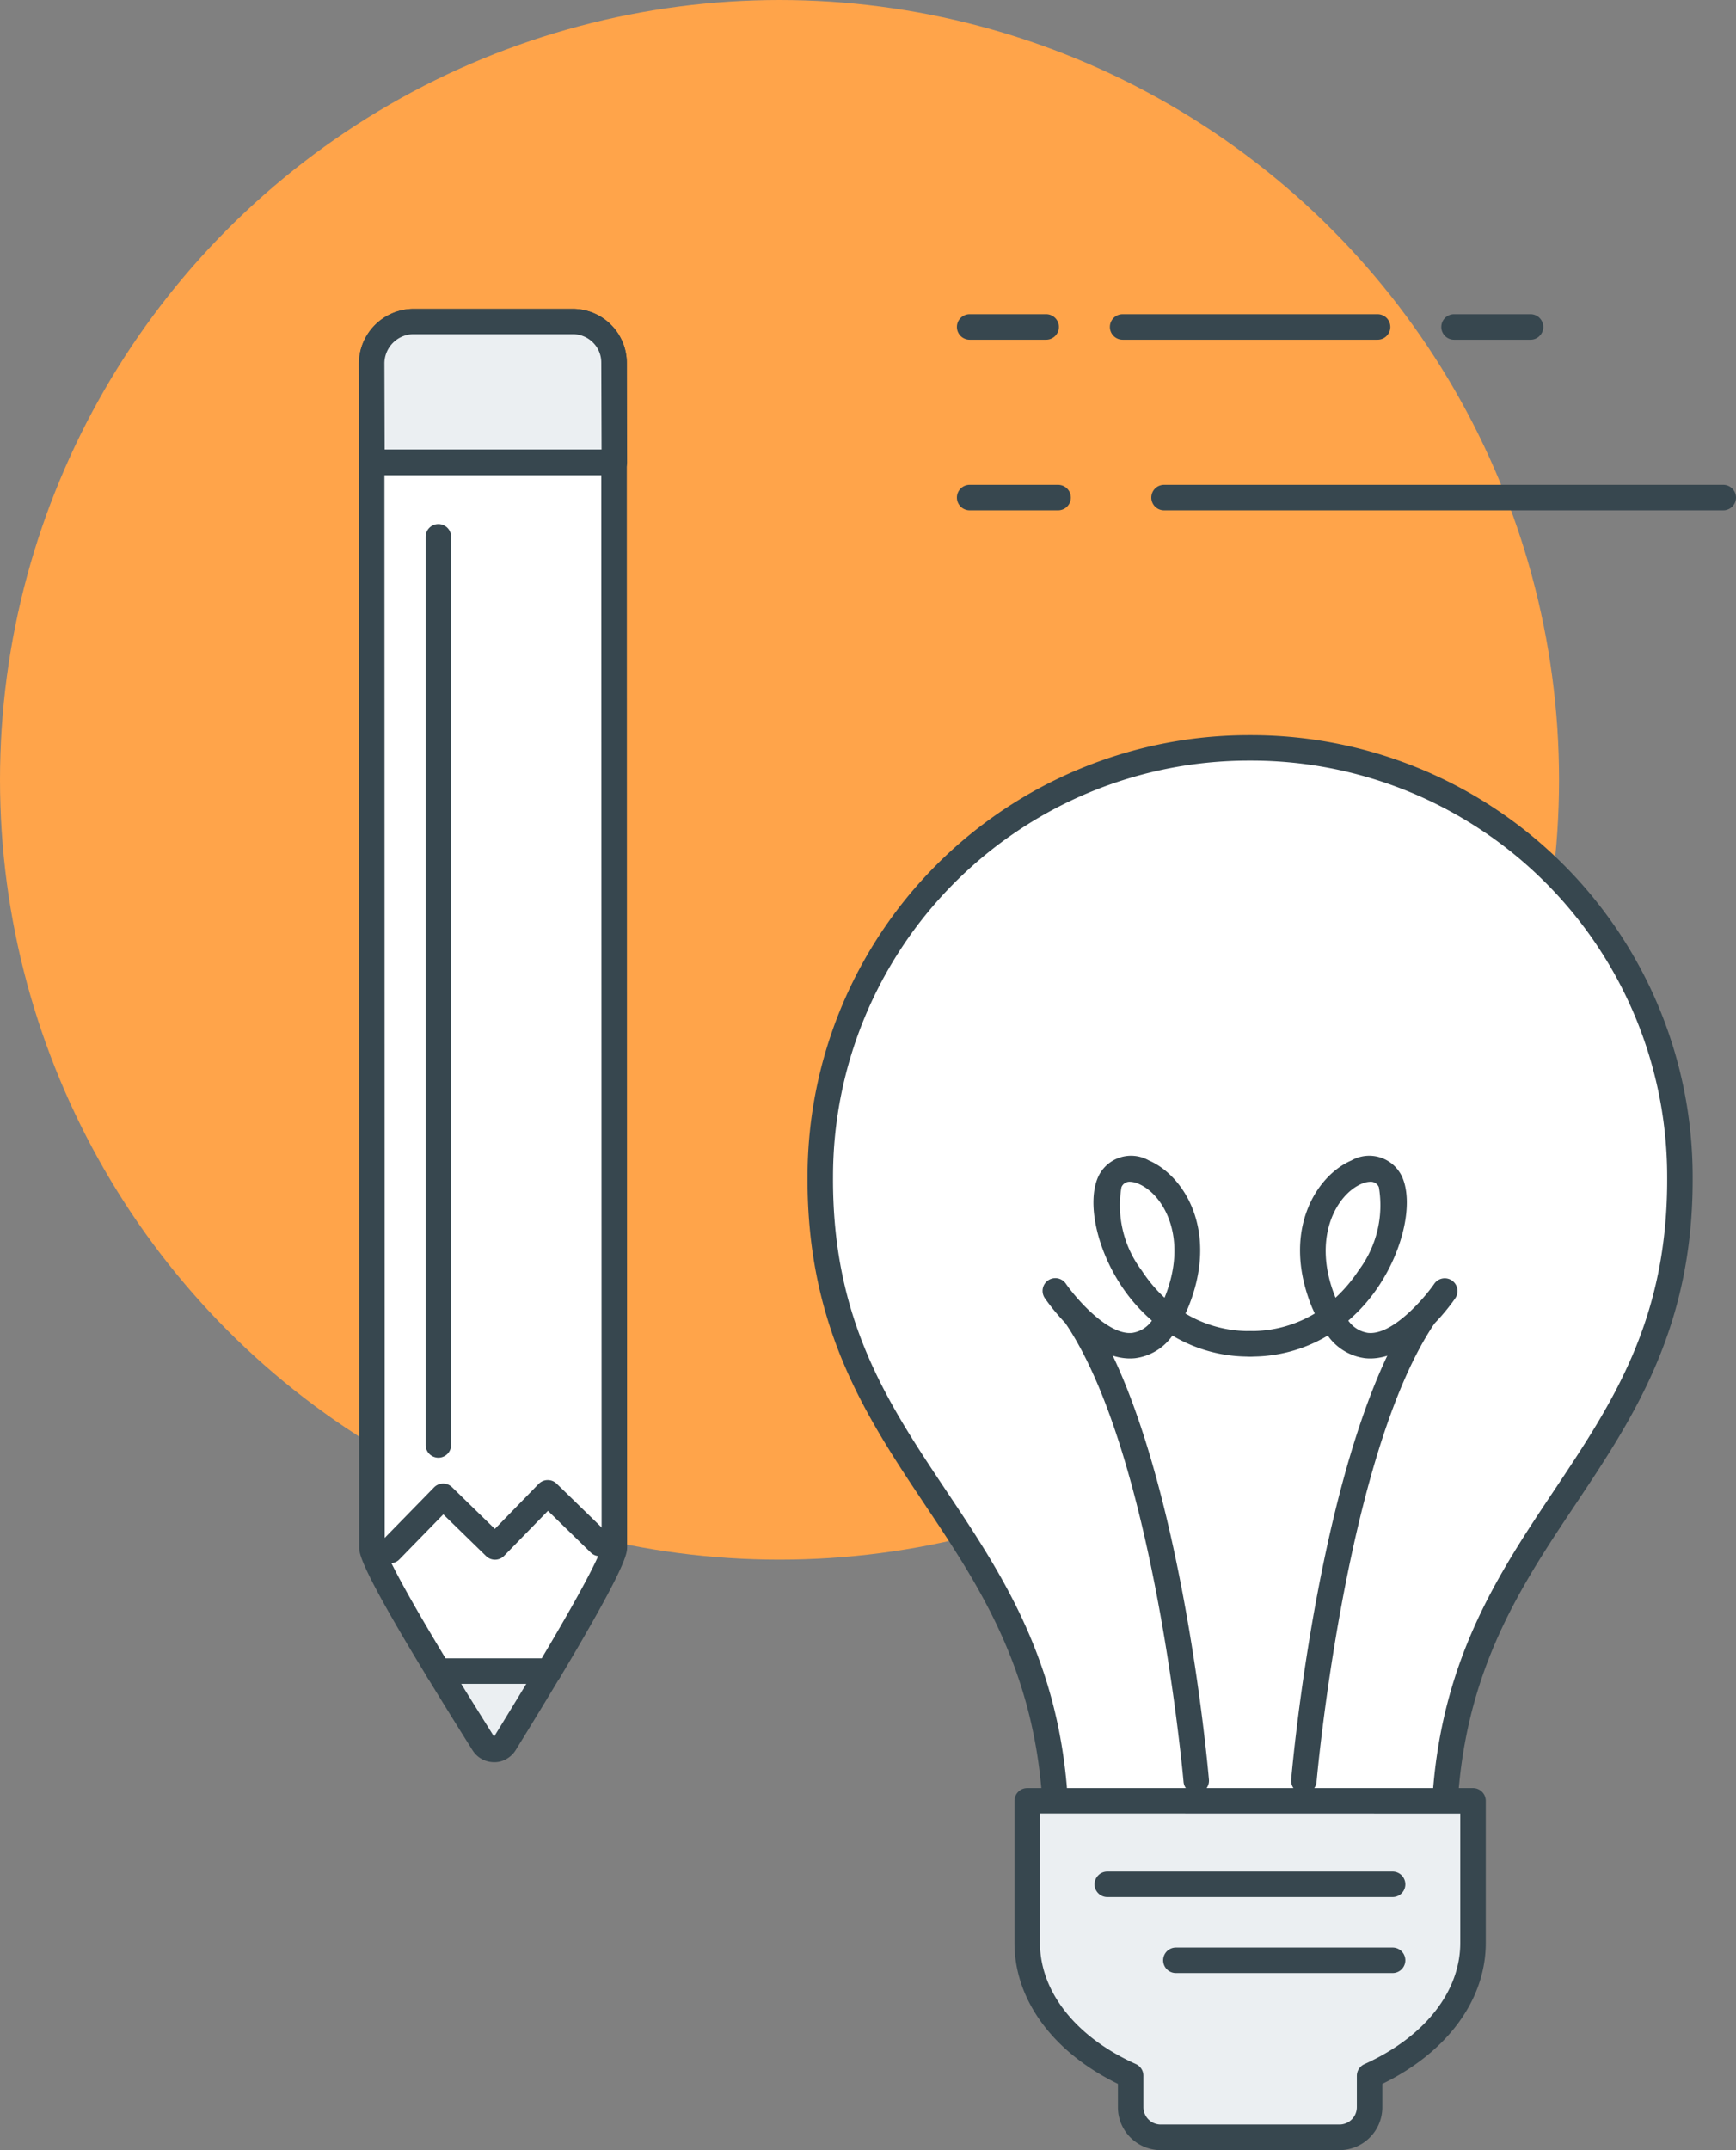 <svg xmlns="http://www.w3.org/2000/svg" width="68.093" height="84.305" viewBox="0 0 68.093 84.305">
  <rect x="0" y="0" width="68.093" height="84.305" fill="#808080" stroke="none"/>
  <g id="content" transform="translate(-910.677 -293.18)">
    <g id="Group_439" data-name="Group 439">
      <g id="Group_438" data-name="Group 438">
        <circle id="Ellipse_62" data-name="Ellipse 62" cx="30.576" cy="30.576" r="30.576" transform="translate(910.677 293.18)" fill="#ffa44a"/>
      </g>
    </g>
    <g id="Group_455" data-name="Group 455">
      <g id="Group_452" data-name="Group 452">
        <g id="Group_449" data-name="Group 449">
          <g id="Group_442" data-name="Group 442">
            <g id="Group_440" data-name="Group 440">
              <path id="Path_201" data-name="Path 201" d="M929.636,361.543a.493.493,0,0,0,.421.231.484.484,0,0,0,.217-.051.489.489,0,0,0,.2-.183c.568-.919,1.167-1.9,1.732-2.845h-4.337C928.448,359.642,929.057,360.623,929.636,361.543Z" fill="#ebeff2"/>
            </g>
            <g id="Group_441" data-name="Group 441">
              <path id="Path_202" data-name="Path 202" d="M930.052,362.274a1,1,0,0,1-.838-.464h0c-.581-.923-1.192-1.907-1.77-2.855a.5.5,0,0,1,.428-.76h4.337a.5.5,0,0,1,.429.757c-.567.947-1.166,1.93-1.735,2.851a1.016,1.016,0,0,1-.405.368A.916.916,0,0,1,930.052,362.274Zm-1.288-3.079c.43.7.87,1.4,1.293,2.076.413-.669.844-1.375,1.268-2.076Z" fill="#37474f"/>
            </g>
          </g>
          <g id="Group_445" data-name="Group 445">
            <g id="Group_443" data-name="Group 443">
              <path id="Path_203" data-name="Path 203" d="M934.761,307.4a1.618,1.618,0,0,0-1.619-1.621l-6.266,0a1.653,1.653,0,0,0-1.621,1.621l.012,46.423a25.441,25.441,0,0,0,2.6,4.864h4.337a25.786,25.786,0,0,0,2.565-4.868Z" fill="#fff"/>
            </g>
            <g id="Group_444" data-name="Group 444">
              <path id="Path_204" data-name="Path 204" d="M932.209,359.2h-4.337a.5.5,0,0,1-.427-.24c-2.68-4.4-2.679-4.873-2.678-5.125l-.012-46.422a2.153,2.153,0,0,1,2.119-2.12l6.268,0a2.119,2.119,0,0,1,2.12,2.123l.012,46.42c0,.249,0,.713-2.635,5.125A.5.5,0,0,1,932.209,359.2Zm-4.056-1h3.772c2.107-3.542,2.333-4.253,2.35-4.386l-.013-46.4v0a1.1,1.1,0,0,0-.326-.789,1.116,1.116,0,0,0-.795-.33l-6.265,0a1.152,1.152,0,0,0-1.121,1.12l.012,46.423C925.784,353.948,926.014,354.663,928.153,358.2Z" fill="#37474f"/>
            </g>
          </g>
          <g id="Group_448" data-name="Group 448">
            <g id="Group_446" data-name="Group 446">
              <path id="Path_205" data-name="Path 205" d="M934.774,311.308l-.013-3.9a1.618,1.618,0,0,0-1.619-1.621l-6.266,0a1.653,1.653,0,0,0-1.621,1.621l.012,3.9Z" fill="#ebeff2"/>
            </g>
            <g id="Group_447" data-name="Group 447">
              <path id="Path_206" data-name="Path 206" d="M925.267,311.813a.5.5,0,0,1-.5-.5l-.012-3.9a2.154,2.154,0,0,1,2.119-2.122l6.268,0a2.119,2.119,0,0,1,2.12,2.124l.012,3.9a.5.5,0,0,1-.5.5l-9.507,0Zm7.874-5.529-6.265,0a1.152,1.152,0,0,0-1.121,1.12l.01,3.4,8.508,0-.011-3.4a1.1,1.1,0,0,0-.326-.793A1.116,1.116,0,0,0,933.141,306.284Z" fill="#37474f"/>
            </g>
          </g>
        </g>
        <g id="Group_451" data-name="Group 451">
          <g id="Group_450" data-name="Group 450">
            <path id="Path_207" data-name="Path 207" d="M925.984,354.472a.493.493,0,0,1-.348-.142.5.5,0,0,1-.01-.707L927.7,351.5a.5.5,0,0,1,.707-.01l1.68,1.637,1.718-1.765a.5.5,0,0,1,.707-.009l2.039,1.985a.5.5,0,1,1-.7.717l-1.681-1.637-1.719,1.765a.5.5,0,0,1-.351.151h-.007a.5.5,0,0,1-.349-.142l-1.679-1.636-1.72,1.764A.5.5,0,0,1,925.984,354.472Z" fill="#37474f"/>
          </g>
        </g>
      </g>
      <g id="Group_454" data-name="Group 454">
        <g id="Group_453" data-name="Group 453">
          <path id="Path_208" data-name="Path 208" d="M927.872,350.334a.5.5,0,0,1-.5-.5V314.229a.5.5,0,0,1,1,0v35.605A.5.5,0,0,1,927.872,350.334Z" fill="#37474f"/>
        </g>
      </g>
    </g>
    <g id="Group_457" data-name="Group 457">
      <g id="Group_456" data-name="Group 456">
        <path id="Path_209" data-name="Path 209" d="M970.711,306.5h-3a.5.5,0,0,1,0-1h3a.5.5,0,0,1,0,1Zm-6,0h-10a.5.5,0,0,1,0-1h10a.5.5,0,0,1,0,1Zm-13,0h-3a.5.5,0,0,1,0-1h3a.5.5,0,0,1,0,1Z" fill="#37474f"/>
      </g>
    </g>
    <g id="Group_459" data-name="Group 459">
      <g id="Group_458" data-name="Group 458">
        <path id="Path_210" data-name="Path 210" d="M952.18,313.19h-3.469a.5.5,0,0,1,0-1h3.469a.5.5,0,0,1,0,1Z" fill="#37474f"/>
      </g>
    </g>
    <g id="Group_461" data-name="Group 461">
      <g id="Group_460" data-name="Group 460">
        <path id="Path_211" data-name="Path 211" d="M978.27,313.19H956.336a.5.5,0,0,1,0-1H978.27a.5.5,0,0,1,0,1Z" fill="#37474f"/>
      </g>
    </g>
    <g id="Group_482" data-name="Group 482">
      <g id="Group_464" data-name="Group 464">
        <g id="Group_462" data-name="Group 462">
          <path id="Path_212" data-name="Path 212" d="M959.164,365.949h8.16c-.38-12.977,9.321-14.742,9.246-26.649a16.794,16.794,0,0,0-16.794-16.794h-.132A16.791,16.791,0,0,0,942.853,339.3c-.078,11.907,9.623,13.672,9.242,26.649h7.069Z" fill="#fff"/>
        </g>
        <g id="Group_463" data-name="Group 463">
          <path id="Path_213" data-name="Path 213" d="M967.324,366.449H952.095a.5.5,0,0,1-.5-.515c.192-6.522-2.262-10.2-4.635-13.751-2.285-3.421-4.646-6.958-4.608-12.887a17.312,17.312,0,0,1,17.292-17.291h.132A17.314,17.314,0,0,1,977.07,339.3c.037,5.926-2.325,9.463-4.609,12.884-2.373,3.554-4.829,7.229-4.637,13.751a.5.5,0,0,1-.5.515Zm-8.159-1h7.649c-.061-6.521,2.417-10.231,4.815-13.821,2.3-3.448,4.476-6.7,4.441-12.326a16.314,16.314,0,0,0-16.294-16.3h-.132A16.312,16.312,0,0,0,943.352,339.3c-.036,5.626,2.138,8.882,4.44,12.329,2.4,3.591,4.875,7.3,4.813,13.821Z" fill="#37474f"/>
        </g>
      </g>
      <g id="Group_469" data-name="Group 469">
        <g id="Group_466" data-name="Group 466">
          <g id="Group_465" data-name="Group 465">
            <path id="Path_214" data-name="Path 214" d="M957.6,363.5a.5.5,0,0,1-.5-.457c-.011-.127-1.131-12.731-4.594-17.923a.5.5,0,1,1,.832-.555c3.605,5.406,4.713,17.864,4.758,18.392a.5.5,0,0,1-.455.541Z" fill="#37474f"/>
          </g>
        </g>
        <g id="Group_468" data-name="Group 468">
          <g id="Group_467" data-name="Group 467">
            <path id="Path_215" data-name="Path 215" d="M961.821,363.5l-.044,0a.5.5,0,0,1-.455-.541c.045-.528,1.153-12.986,4.756-18.392a.5.5,0,1,1,.832.555c-3.462,5.194-4.581,17.8-4.592,17.923A.5.5,0,0,1,961.821,363.5Z" fill="#37474f"/>
          </g>
        </g>
      </g>
      <g id="Group_474" data-name="Group 474">
        <g id="Group_471" data-name="Group 471">
          <g id="Group_470" data-name="Group 470">
            <path id="Path_216" data-name="Path 216" d="M955,346.444c-1.67,0-3.169-2.116-3.341-2.367a.5.5,0,0,1,.825-.566c.367.534,1.649,2.047,2.614,1.928a1.148,1.148,0,0,0,.761-.479,6.691,6.691,0,0,1-1.231-1.414c-.948-1.456-1.317-3.231-.878-4.22a1.419,1.419,0,0,1,1.989-.647c1.383.592,2.772,2.777,1.536,5.781q-.047.114-.1.222a4.825,4.825,0,0,0,2.538.687.5.5,0,0,1,0,1,5.8,5.8,0,0,1-3.048-.823,2.117,2.117,0,0,1-1.466.888A1.993,1.993,0,0,1,955,346.444Zm0-6.929a.34.34,0,0,0-.336.216,4.245,4.245,0,0,0,.8,3.27,5.677,5.677,0,0,0,.891,1.061c.955-2.34-.038-4.046-1.013-4.463A.9.9,0,0,0,955,339.515Z" fill="#37474f"/>
          </g>
        </g>
        <g id="Group_473" data-name="Group 473">
          <g id="Group_472" data-name="Group 472">
            <path id="Path_217" data-name="Path 217" d="M964.423,346.444a1.987,1.987,0,0,1-.2-.01,2.12,2.12,0,0,1-1.466-.888,5.8,5.8,0,0,1-3.047.823.5.5,0,0,1,0-1,4.821,4.821,0,0,0,2.537-.687c-.032-.072-.065-.146-.1-.222-1.235-3,.156-5.188,1.538-5.78a1.419,1.419,0,0,1,1.99.645c.439.989.069,2.763-.879,4.219a6.65,6.65,0,0,1-1.233,1.416,1.148,1.148,0,0,0,.761.479c.97.12,2.247-1.394,2.613-1.927a.5.5,0,0,1,.825.565C967.592,344.328,966.094,346.444,964.423,346.444Zm0-6.929a.9.9,0,0,0-.346.084c-.975.417-1.968,2.123-1.015,4.463a5.73,5.73,0,0,0,.9-1.063,4.246,4.246,0,0,0,.8-3.269A.341.341,0,0,0,964.427,339.515Z" fill="#37474f"/>
          </g>
        </g>
      </g>
      <g id="Group_477" data-name="Group 477">
        <g id="Group_475" data-name="Group 475">
          <path id="Path_218" data-name="Path 218" d="M950.969,363.789v5.569c0,2.194,1.621,4.115,4.057,5.212v1.236a1.18,1.18,0,0,0,1.179,1.179h7.011a1.181,1.181,0,0,0,1.182-1.179V374.57c2.436-1.1,4.057-3.018,4.057-5.212v-5.569Z" fill="#ebeff2"/>
        </g>
        <g id="Group_476" data-name="Group 476">
          <path id="Path_219" data-name="Path 219" d="M963.215,377.485h-7.009a1.682,1.682,0,0,1-1.68-1.679v-.919c-2.547-1.244-4.057-3.292-4.057-5.529v-5.569a.5.5,0,0,1,.5-.5h17.486a.5.5,0,0,1,.5.5v5.569c0,2.237-1.51,4.285-4.057,5.529v.919A1.683,1.683,0,0,1,963.215,377.485Zm-11.746-13.2v5.069c0,1.917,1.407,3.7,3.762,4.756a.5.5,0,0,1,.295.456v1.236a.68.68,0,0,0,.68.679h7.009a.682.682,0,0,0,.683-.679V374.57a.5.5,0,0,1,.295-.456c2.355-1.061,3.762-2.839,3.762-4.756v-5.069Z" fill="#37474f"/>
        </g>
      </g>
      <g id="Group_479" data-name="Group 479">
        <g id="Group_478" data-name="Group 478">
          <path id="Path_220" data-name="Path 220" d="M965.3,367.561h-11.19a.5.5,0,0,1,0-1H965.3a.5.5,0,0,1,0,1Z" fill="#37474f"/>
        </g>
      </g>
      <g id="Group_481" data-name="Group 481">
        <g id="Group_480" data-name="Group 480">
          <path id="Path_221" data-name="Path 221" d="M965.3,370.541H956.8a.5.5,0,0,1,0-1H965.3a.5.5,0,0,1,0,1Z" fill="#37474f"/>
        </g>
      </g>
    </g>
  </g>
</svg>
